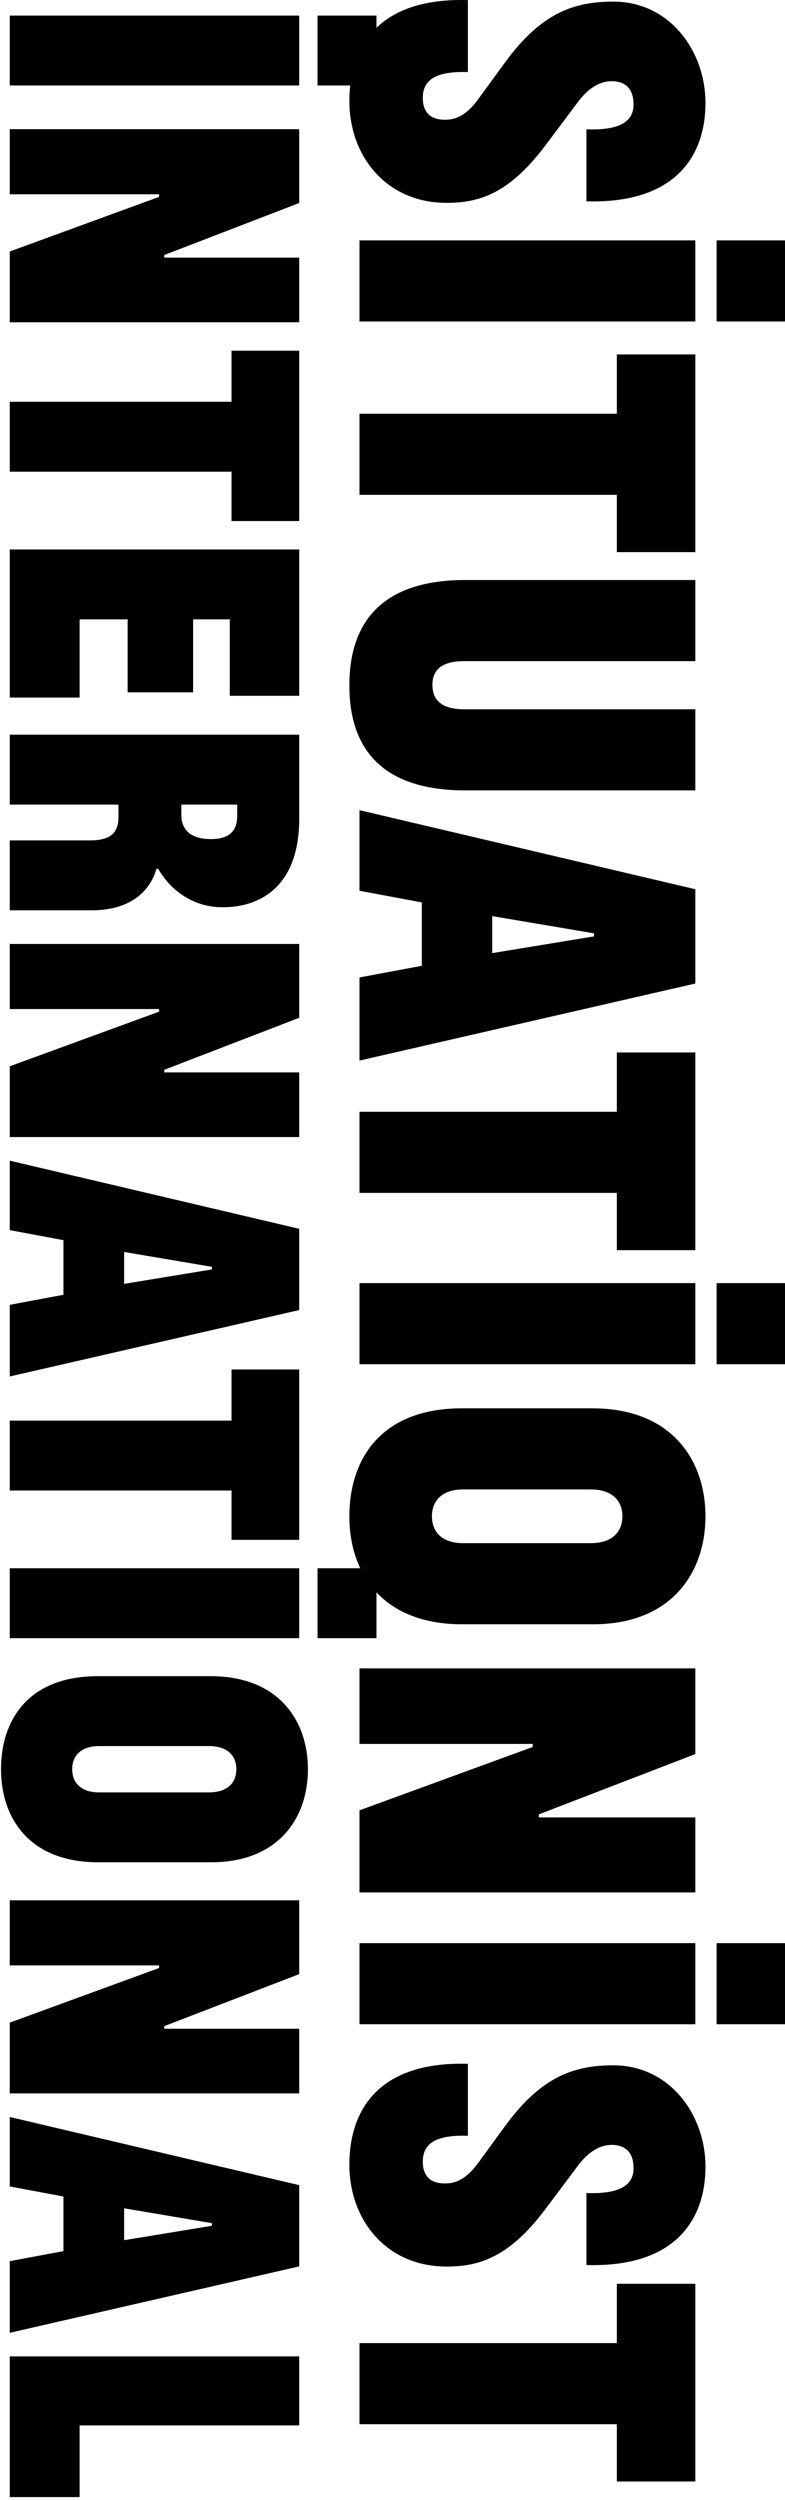 <?xml version="1.0" encoding="UTF-8"?>
<svg width="252px" height="802px" viewBox="0 0 252 802" version="1.1" xmlns="http://www.w3.org/2000/svg" xmlns:xlink="http://www.w3.org/1999/xlink">
    <!-- Generator: Sketch 51.3 (57544) - http://www.bohemiancoding.com/sketch -->
    <title>slogan_02</title>
    <desc>Created with Sketch.</desc>
    <defs></defs>
    <g id="Page-1" stroke="none" stroke-width="1" fill="none" fill-rule="evenodd">
        <g id="slogan_02" transform="translate(126, 401) rotate(90) translate(-126, -401) translate(-275, 275)" fill="#000000" fill-rule="nonzero">
            <path d="M5,248.869 L5,155.952 L27.423,155.952 L27.423,248.869 L5,248.869 Z M5,150.066 L5,131.146 L27.423,131.146 L27.423,150.066 L5,150.066 Z M80.679,248.869 L63.161,200.939 L62.32,200.939 L62.32,248.869 L41.438,248.869 L41.438,155.952 L65.123,155.952 L81.8,199.257 L82.641,199.257 L82.641,155.952 L103.382,155.952 L103.382,248.869 L80.679,248.869 Z M112.492,177.674 L112.492,155.952 L167.149,155.952 L167.149,177.674 L151.312,177.674 L151.312,248.869 L128.889,248.869 L128.889,177.674 L112.492,177.674 Z M176.258,248.869 L176.258,155.952 L223.207,155.952 L223.207,178.235 L198.682,178.235 L198.682,190.007 L222.086,190.007 L222.086,211.029 L198.682,211.029 L198.682,226.445 L223.768,226.445 L223.768,248.869 L176.258,248.869 Z M258.104,248.869 L235.68,248.869 L235.68,155.952 L262.728,155.952 C284.311,155.952 291.038,168.425 291.038,180.477 C291.038,190.988 284.591,197.855 278.705,201.219 L278.705,201.78 C285.152,203.601 292.019,209.347 292.019,222.661 L292.019,248.869 L269.596,248.869 L269.596,223.222 C269.596,217.055 267.634,213.972 262.028,213.972 L258.104,213.972 L258.104,248.869 Z M258.104,175.853 L258.104,193.791 L261.327,193.791 C266.933,193.791 269.175,189.867 269.175,184.261 C269.175,178.655 266.793,175.853 261.747,175.853 L258.104,175.853 Z M342.051,248.869 L324.533,200.939 L323.692,200.939 L323.692,248.869 L302.81,248.869 L302.81,155.952 L326.495,155.952 L343.172,199.257 L344.013,199.257 L344.013,155.952 L364.755,155.952 L364.755,248.869 L342.051,248.869 Z M372.323,248.869 L394.185,155.952 L420.253,155.952 L441.555,248.869 L418.571,248.869 L415.347,231.631 L397.829,231.631 L394.606,248.869 L372.323,248.869 Z M407.219,183.981 L406.378,183.981 L401.613,212.15 L411.844,212.15 L407.219,183.981 Z M439.312,177.674 L439.312,155.952 L493.969,155.952 L493.969,177.674 L478.133,177.674 L478.133,248.869 L455.709,248.869 L455.709,177.674 L439.312,177.674 Z M503.079,248.869 L503.079,155.952 L525.502,155.952 L525.502,248.869 L503.079,248.869 Z M503.079,150.066 L503.079,131.146 L525.502,131.146 L525.502,150.066 L503.079,150.066 Z M537.695,220.559 L537.695,184.401 C537.695,162.399 552.13,153.149 567.546,153.149 C582.962,153.149 597.397,162.399 597.397,184.261 L597.397,220.419 C597.397,242.842 582.962,251.672 567.546,251.672 C552.13,251.672 537.695,243.263 537.695,220.559 Z M574.974,220.139 L574.974,184.962 C574.974,178.655 571.61,176.133 567.546,176.133 C563.482,176.133 560.118,178.655 560.118,184.962 L560.118,220.139 C560.118,226.305 563.482,228.828 567.546,228.828 C571.61,228.828 574.974,226.305 574.974,220.139 Z M648.831,248.869 L631.312,200.939 L630.472,200.939 L630.472,248.869 L609.59,248.869 L609.59,155.952 L633.274,155.952 L649.952,199.257 L650.793,199.257 L650.793,155.952 L671.534,155.952 L671.534,248.869 L648.831,248.869 Z M679.102,248.869 L700.965,155.952 L727.032,155.952 L748.334,248.869 L725.35,248.869 L722.127,231.631 L704.609,231.631 L701.385,248.869 L679.102,248.869 Z M713.999,183.981 L713.158,183.981 L708.393,212.15 L718.623,212.15 L713.999,183.981 Z M755.902,248.869 L755.902,155.952 L778.045,155.952 L778.045,226.445 L801.029,226.445 L801.029,248.869 L755.902,248.869 Z" id="International"></path>
            <path d="M31.902,98.545 L19.869,89.763 C4.42,78.38 0.518,68.136 0.518,55.126 C0.518,36.914 16.454,25.531 33.041,25.531 C49.139,25.531 65.401,34.312 64.588,63.745 L41.497,63.745 C41.822,53.988 39.545,48.622 33.528,48.622 C28.162,48.622 26.048,51.549 26.048,55.614 C26.048,58.379 27.186,62.281 32.553,66.347 L46.863,77.079 C62.149,88.625 65.076,98.219 65.076,108.627 C65.076,127.978 50.115,139.849 32.39,139.849 C15.153,139.849 -0.783,130.742 0.03,101.797 L23.121,101.797 C22.796,112.042 25.56,116.27 31.414,116.27 C36.456,116.27 38.407,113.343 38.407,109.277 C38.407,106.838 38.082,103.098 31.902,98.545 Z M77.109,136.596 L77.109,28.783 L103.128,28.783 L103.128,136.596 L77.109,136.596 Z M77.109,21.953 L77.109,0 L103.128,0 L103.128,21.953 L77.109,21.953 Z M113.698,53.988 L113.698,28.783 L177.117,28.783 L177.117,53.988 L158.742,53.988 L158.742,136.596 L132.723,136.596 L132.723,53.988 L113.698,53.988 Z M186.061,102.61 L186.061,28.783 L212.08,28.783 L212.08,102.935 C212.08,110.578 215.169,113.18 219.722,113.18 C224.276,113.18 227.528,110.578 227.528,102.935 L227.528,28.783 L253.546,28.783 L253.546,102.61 C253.546,131.23 238.26,139.849 219.885,139.849 C201.51,139.849 186.061,131.23 186.061,102.61 Z M259.888,136.596 L285.256,28.783 L315.503,28.783 L340.22,136.596 L313.551,136.596 L309.811,116.595 L289.484,116.595 L285.744,136.596 L259.888,136.596 Z M300.379,61.306 L299.404,61.306 L293.875,93.991 L305.746,93.991 L300.379,61.306 Z M337.618,53.988 L337.618,28.783 L401.038,28.783 L401.038,53.988 L382.662,53.988 L382.662,136.596 L356.644,136.596 L356.644,53.988 L337.618,53.988 Z M411.608,136.596 L411.608,28.783 L437.626,28.783 L437.626,136.596 L411.608,136.596 Z M411.608,21.953 L411.608,0 L437.626,0 L437.626,21.953 L411.608,21.953 Z M451.774,103.748 L451.774,61.794 C451.774,36.263 468.523,25.531 486.411,25.531 C504.298,25.531 521.048,36.263 521.048,61.631 L521.048,103.586 C521.048,129.604 504.298,139.849 486.411,139.849 C468.523,139.849 451.774,130.092 451.774,103.748 Z M495.029,103.26 L495.029,62.444 C495.029,55.126 491.126,52.199 486.411,52.199 C481.695,52.199 477.792,55.126 477.792,62.444 L477.792,103.26 C477.792,110.415 481.695,113.343 486.411,113.343 C491.126,113.343 495.029,110.415 495.029,103.26 Z M580.727,136.596 L560.4,80.982 L559.425,80.982 L559.425,136.596 L535.195,136.596 L535.195,28.783 L562.677,28.783 L582.028,79.031 L583.004,79.031 L583.004,28.783 L607.071,28.783 L607.071,136.596 L580.727,136.596 Z M623.332,136.596 L623.332,28.783 L649.351,28.783 L649.351,136.596 L623.332,136.596 Z M623.332,21.953 L623.332,0 L649.351,0 L649.351,21.953 L623.332,21.953 Z M693.907,98.545 L681.874,89.763 C666.425,78.38 662.522,68.136 662.522,55.126 C662.522,36.914 678.459,25.531 695.045,25.531 C711.144,25.531 727.406,34.312 726.593,63.745 L703.501,63.745 C703.827,53.988 701.55,48.622 695.533,48.622 C690.167,48.622 688.053,51.549 688.053,55.614 C688.053,58.379 689.191,62.281 694.558,66.347 L708.868,77.079 C724.153,88.625 727.081,98.219 727.081,108.627 C727.081,127.978 712.12,139.849 694.395,139.849 C677.158,139.849 661.222,130.742 662.035,101.797 L685.126,101.797 C684.801,112.042 687.565,116.27 693.419,116.27 C698.46,116.27 700.412,113.343 700.412,109.277 C700.412,106.838 700.086,103.098 693.907,98.545 Z M732.609,53.988 L732.609,28.783 L796.029,28.783 L796.029,53.988 L777.654,53.988 L777.654,136.596 L751.635,136.596 L751.635,53.988 L732.609,53.988 Z" id="Situationist"></path>
        </g>
    </g>
</svg>